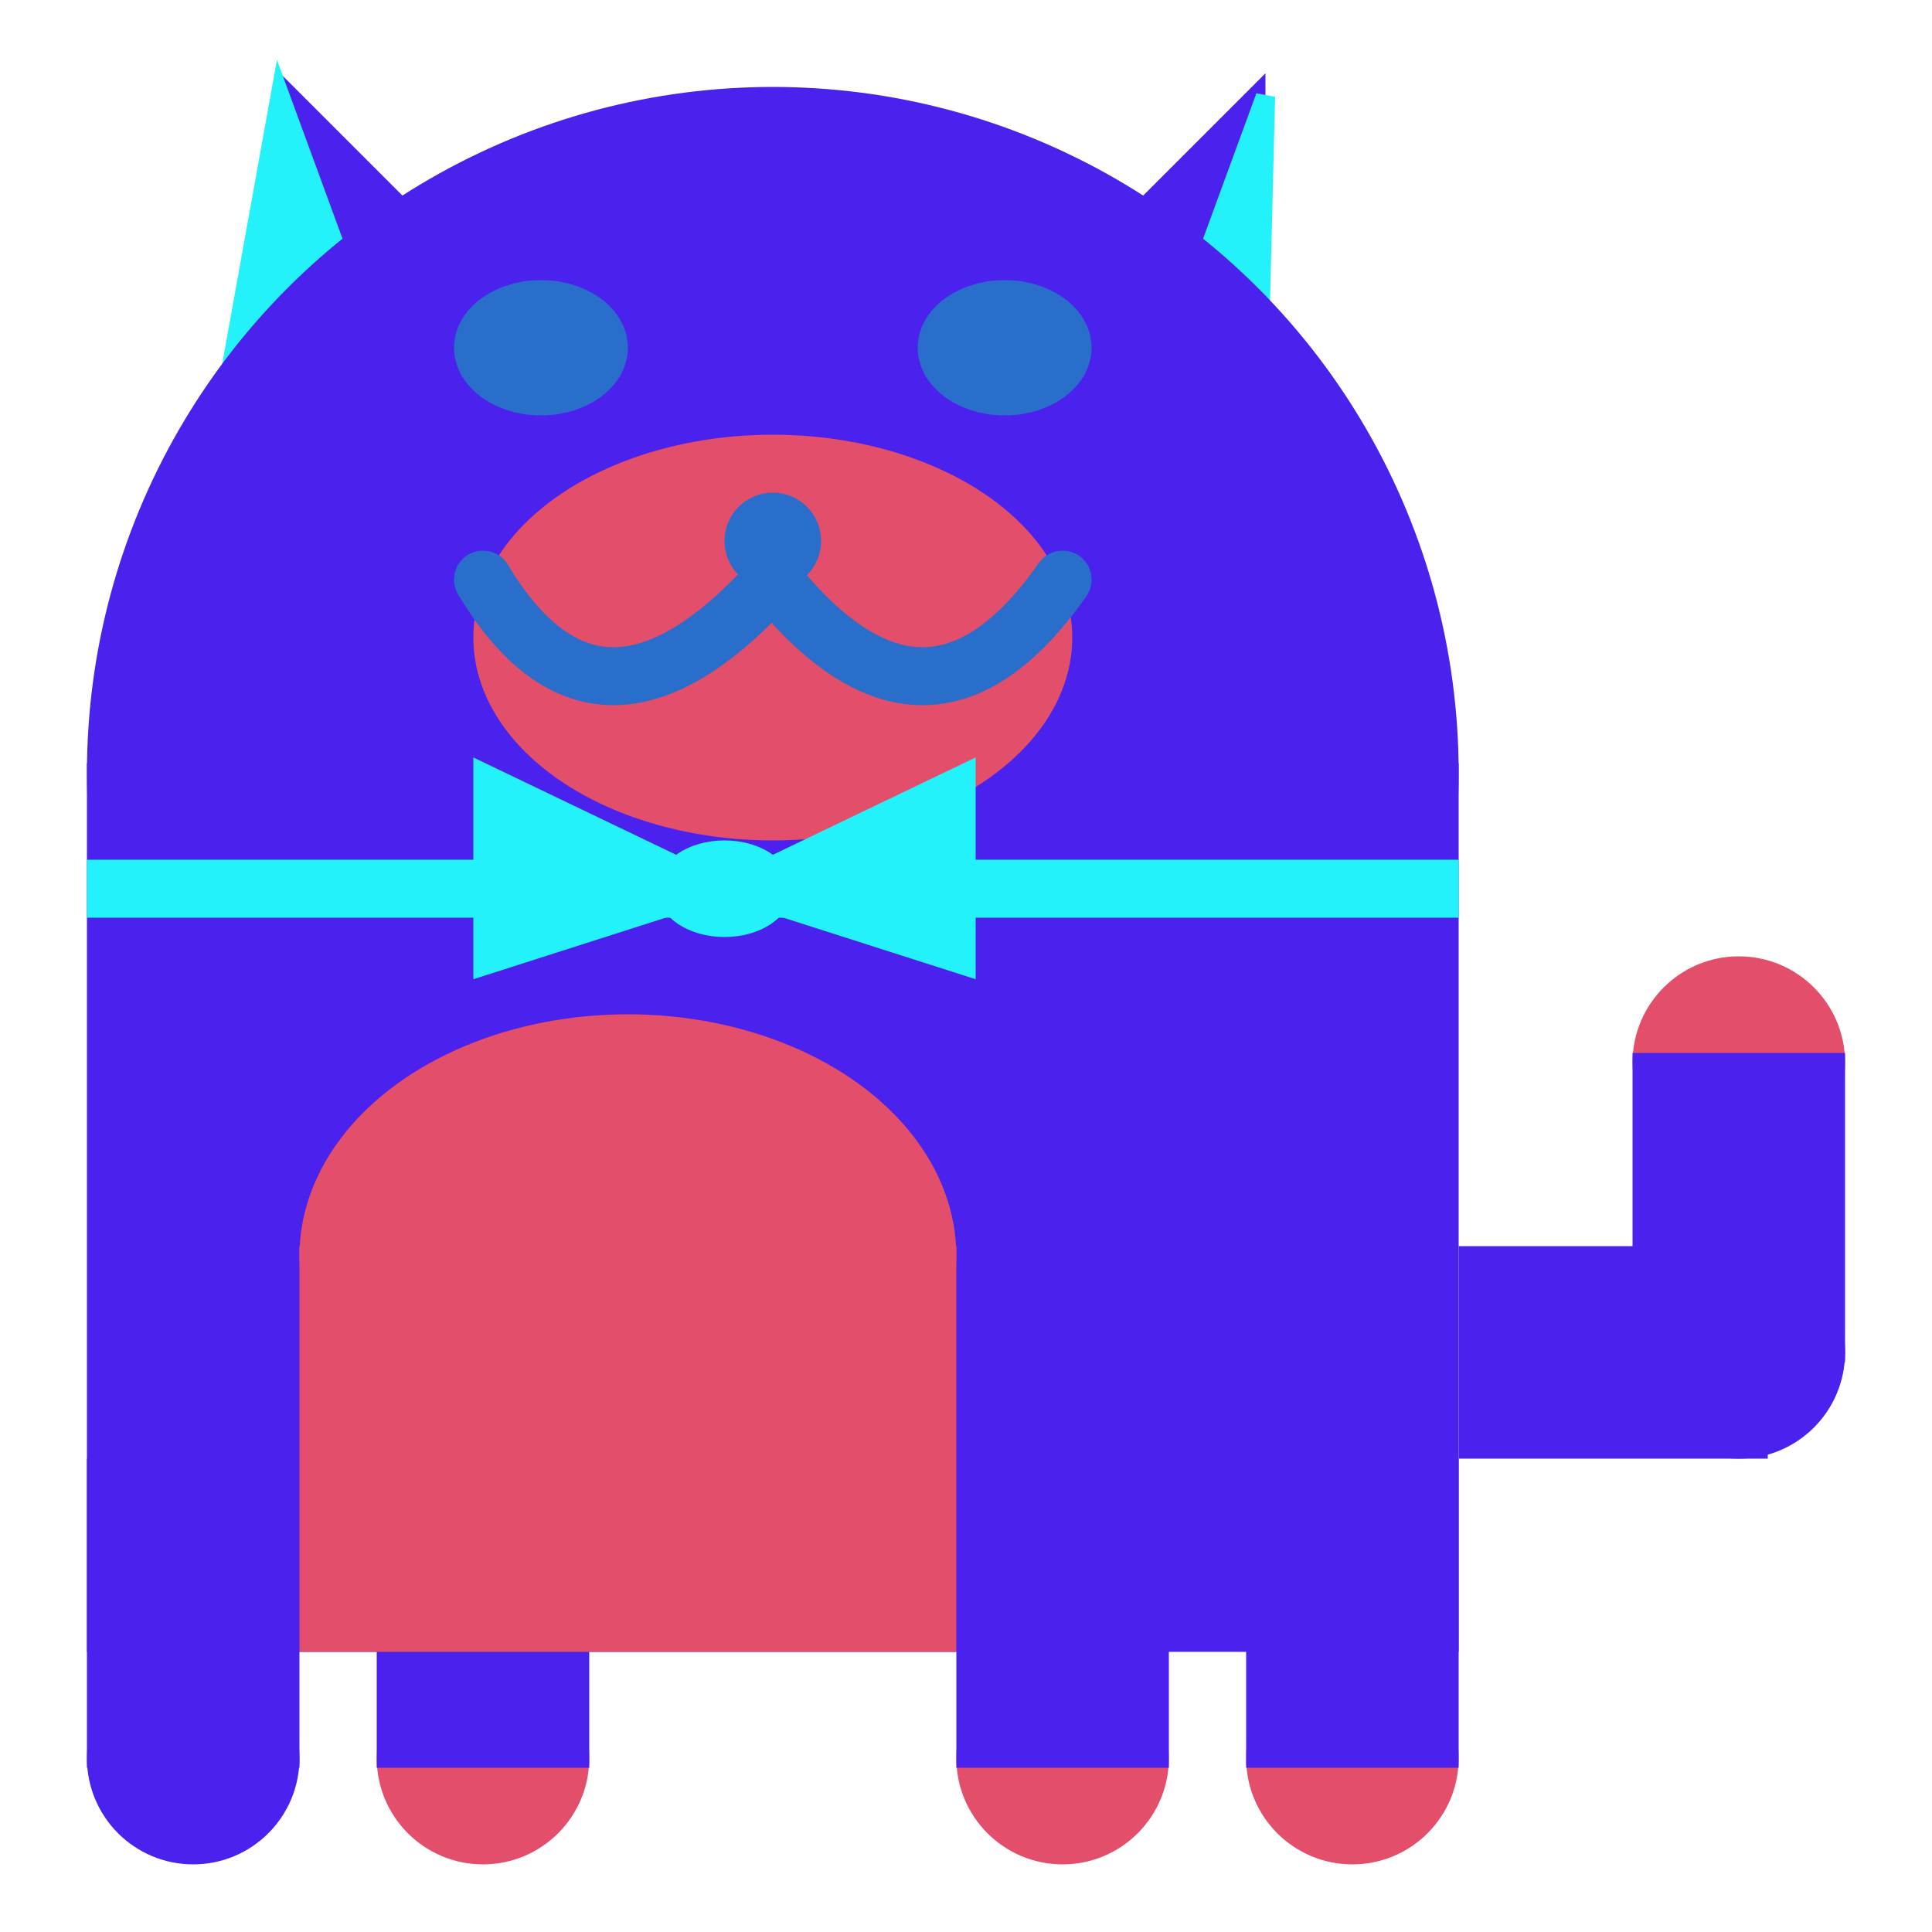 <svg viewBox="0 0 100 100" xmlns="http://www.w3.org/2000/svg">
<polygon points="15,5 25,15 15,25" stroke="rgb(75, 33, 237)" fill="rgb(75, 33, 237)"/>
<polygon points="14.5,5 20,20 10,30" stroke="rgb(36, 242, 250)" fill="rgb(36, 242, 250)"/>
<polygon points="65,5 55,15 65,25" stroke="rgb(75, 33, 237)" fill="rgb(75, 33, 237)"/>
<polygon points="65.5,5 65,25 60,20" stroke="rgb(36, 242, 250)" fill="rgb(36, 242, 250)"/>
<circle cx="40" cy="40" r="35" stroke="rgb(75, 33, 237)" fill="rgb(75, 33, 237)"/>
<rect x="5" y="40" width="70" height="45" stroke="rgb(75, 33, 237)" fill="rgb(75, 33, 237)"/>
<rect x="5" y="45" width="70" height="2" stroke="rgb(36, 242, 250)" fill="rgb(36, 242, 250)"/>
<circle cx="10" cy="91" r="5" stroke="rgb(75, 33, 237)" fill="rgb(75, 33, 237)"/>
<circle cx="25" cy="91" r="5" stroke="rgb(227, 78, 107)" fill="rgb(227, 78, 107)"/>
<circle cx="55" cy="91" r="5" stroke="rgb(227, 78, 107)" fill="rgb(227, 78, 107)"/>
<circle cx="70" cy="91" r="5" stroke="rgb(227, 78, 107)" fill="rgb(227, 78, 107)"/>
<rect x="5" y="76" width="10" height="15" stroke="rgb(75, 33, 237)" fill="rgb(75, 33, 237)"/>
<rect x="20" y="76" width="10" height="15" stroke="rgb(75, 33, 237)" fill="rgb(75, 33, 237)"/>
<rect x="50" y="76" width="10" height="15" stroke="rgb(75, 33, 237)" fill="rgb(75, 33, 237)"/>
<rect x="65" y="76" width="10" height="15" stroke="rgb(75, 33, 237)" fill="rgb(75, 33, 237)"/>
<circle cx="90" cy="55" r="5" stroke="rgb(227, 78, 107)" fill="rgb(227, 78, 107)"/>
<rect x="76" y="65" width="15" height="10" stroke="rgb(75, 33, 237)" fill="rgb(75, 33, 237)"/>
<circle cx="90" cy="70" r="5" stroke="rgb(75, 33, 237)" fill="rgb(75, 33, 237)"/>
<rect x="85" y="55" width="10" height="15" stroke="rgb(75, 33, 237)" fill="rgb(75, 33, 237)"/>
<rect x="16" y="65" width="33" height="20" stroke="rgb(227, 78, 107)" fill="rgb(227, 78, 107)"/>
<ellipse cx="32.5" cy="65" rx="16.5" ry="12" stroke="rgb(227, 78, 107)" fill="rgb(227, 78, 107)" />
<ellipse cx="28" cy="18" rx="4" ry="3" stroke="rgb(41, 110, 203)" fill="rgb(41, 110, 203)" />
<ellipse cx="52" cy="18" rx="4" ry="3" stroke="rgb(41, 110, 203)" fill="rgb(41, 110, 203)" />
<ellipse cx="40" cy="33" rx="15" ry="10" stroke="rgb(227, 78, 107)" fill="rgb(227, 78, 107)" />
<path d="M 40 30 q 8 10 15 0" stroke="rgb(41, 110, 203)" stroke-width="3" fill="none" />
<circle cx="40" cy="28" r="2" stroke="rgb(41, 110, 203)" fill="rgb(41, 110, 203)"/>
<path d="M 25 30 q 6 10 15 0" stroke="rgb(41, 110, 203)" stroke-width="3" fill="none" />
<circle cx="25" cy="30" r="1" stroke="rgb(41, 110, 203)" fill="rgb(41, 110, 203)"/>
<circle cx="55" cy="30" r="1" stroke="rgb(41, 110, 203)" fill="rgb(41, 110, 203)"/>
<polygon points="37.5,46 25,40 25,50" stroke="rgb(36, 242, 250)" fill="rgb(36, 242, 250)"/>
<polygon points="37.5,46 50,40 50,50" stroke="rgb(36, 242, 250)" fill="rgb(36, 242, 250)"/>
<ellipse cx="37.5" cy="46" rx="3" ry="2" stroke="rgb(36, 242, 250)" fill="rgb(36, 242, 250)" />
</svg>